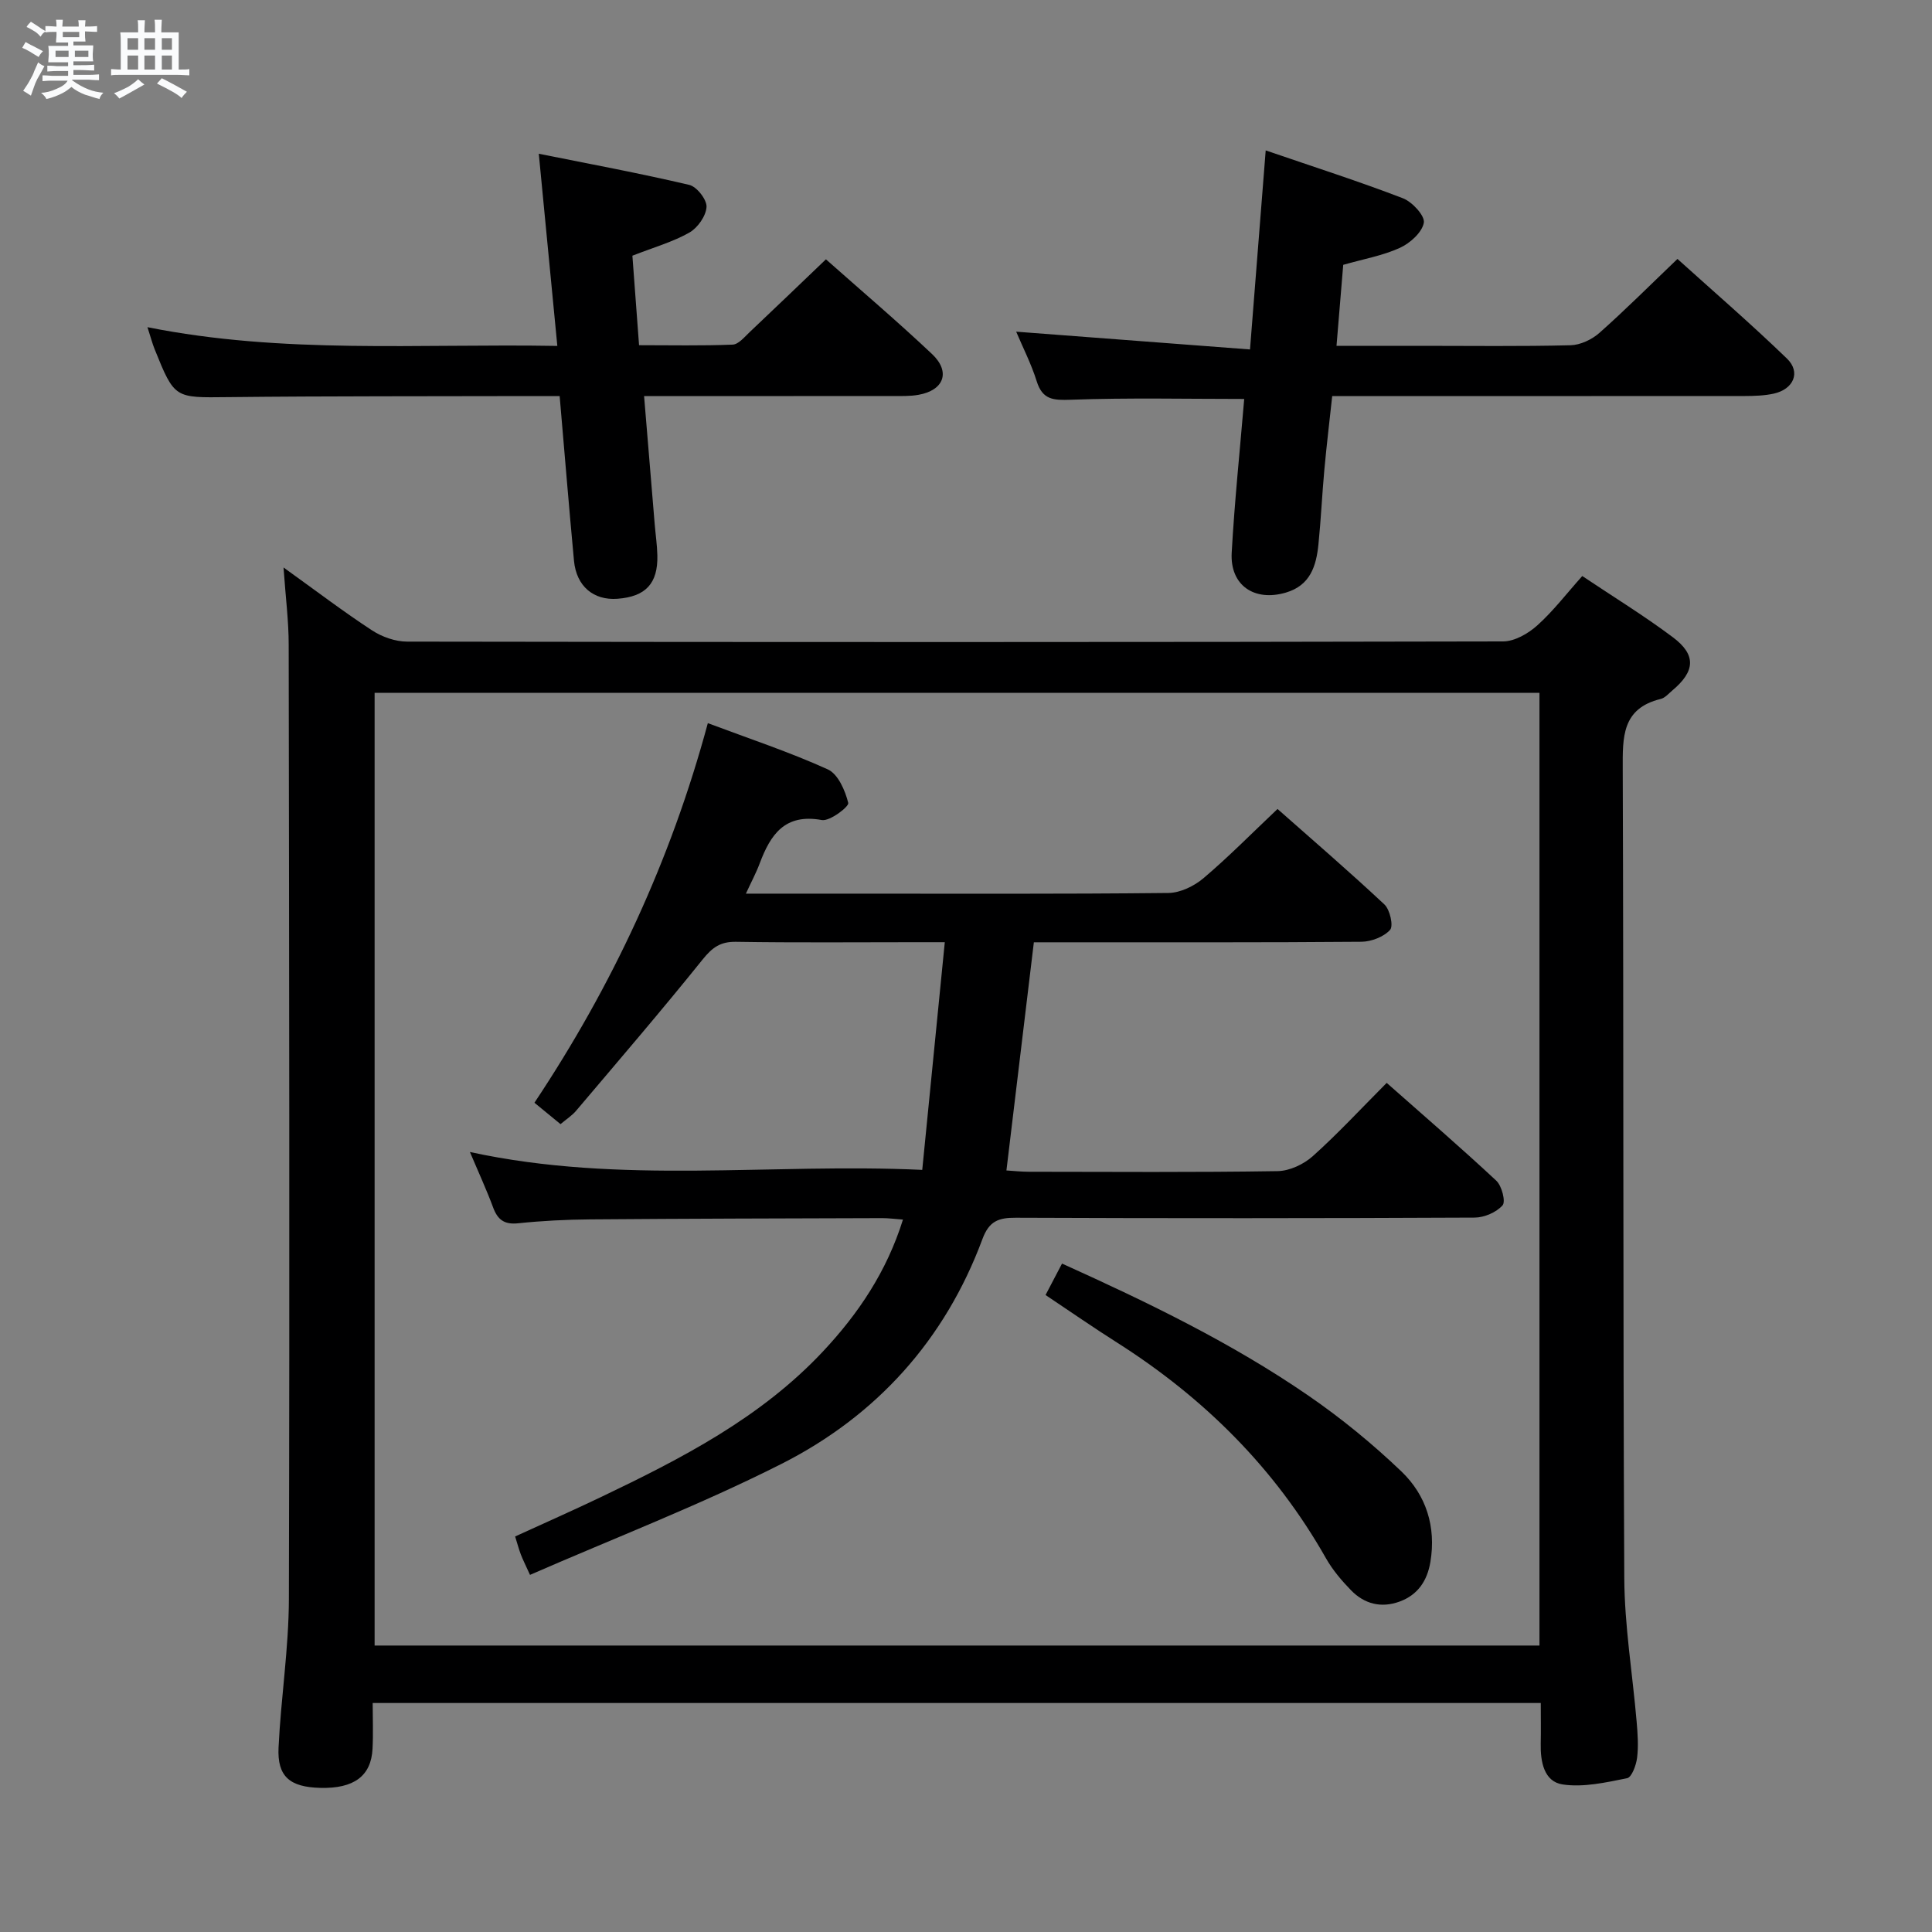 <svg enable-background="new 0 0 400 400" viewBox="0 0 400 400" xmlns="http://www.w3.org/2000/svg"><rect x="0" y="0" width="400" height="400" fill="#808080" stroke="none"/><path d="m6.8 9.5c.6.3 1.3.7 2.1 1.1-.4.4-.7.8-.9 1.2-.7-.4-1.3-.8-1.8-1.1s-1.1-.6-1.6-.8c.2-.4.5-.8.7-1.2.4.2.8.5 1.5.8zm.9 6.9c-.3.6-.5 1.1-.7 1.7s-.4 1.1-.6 1.7c-.6-.4-1.1-.7-1.6-1 .7-1 1.2-1.8 1.5-2.4.3-.5.6-1.1.8-1.7.3-.6.5-1.2.8-1.8.3.3.8.6 1.3.8-.7 1.3-1.2 2.2-1.5 2.7zm.1-11c.4.3 1 .7 1.7 1.1-.5.2-.8.6-1.1 1.1-.5-.6-1-1-1.4-1.2s-.9-.6-1.5-.8c.2-.4.5-.7.9-1.1.5.3.9.6 1.4.9zm10.5 13.1c1 .4 2 .6 3.1.7-.4.4-.7.8-.8 1.3-.9-.2-1.9-.6-3-.9-1-.4-2-.9-2.8-1.6-.5.4-1.1.9-1.9 1.3s-1.9.9-3.3 1.2c-.1-.3-.5-.8-1.1-1.3 1 0 2.1-.3 3.2-.8 1.2-.5 1.9-1 2.3-1.7h-3.2c-.4 0-1 0-2 .1v-1.2c1 0 1.7.1 2 .1h3.3v-1h-2.3c-.2 0-.9 0-2 .1v-1.2c1.2 0 1.9.1 2 .1h2.3v-.8h-4.1c0-.7.1-1.2.1-1.6 0-.5 0-1.1-.1-1.8h4.1v-.7h-2.5c0-.6.1-1.1.1-1.6v-.6h-.5c-.4 0-1 0-1.8.1v-1.3c1.2 0 1.9.1 2.1.1h.2c0-.3 0-.8-.1-1.4h1.4c0 .6-.1 1-.1 1.4h3.4c0-.4 0-.8-.1-1.3h1.5c0 .4-.1.9-.1 1.3.7 0 1.5 0 2.5-.1v1.2c-1 0-1.8-.1-2.5-.1v.6c0 .3 0 .8.1 1.5h-2.5v.8h4.1c0 .7-.1 1.3-.1 1.8s0 1 .1 1.5h-4.1v.8h1.4c.8 0 1.8 0 2.9-.1v1.2c-1 0-1.9-.1-2.8-.1h-1.5v1h3.2c.3 0 1 0 2.1-.1v1.2c-1.1 0-1.8-.1-2.1-.1h-3.4l-.1.1c1.4 1 2.4 1.5 3.4 1.9zm-4.1-6.7v-1.3h-2.7v1.3zm2.2-4.1v-1.1h-3.4v1.1zm1.9 4.1v-1.3h-2.8v1.3z" fill="#fafbfc"/><path d="m37 6.7v2.3 5.4c1 0 1.8 0 2.2-.1v1.3c-.6 0-1.5-.1-2.5-.1h-11.9c-.7 0-1.3 0-1.8.1v-1.3c.5 0 1.1.1 2 .1v-5.2c0-1 0-1.8-.1-2.5h3.7c0-1.3 0-2.1-.1-2.5h1.5c0 .4-.1 1.3-.1 2.5h2.2c0-1.2 0-2.1-.1-2.6h1.5c0 .4-.1 1.3-.1 2.6zm-12.3 13.7c-.3-.4-.7-.8-1.1-1.1 1.1-.4 2.1-.9 2.9-1.3.8-.5 1.5-1 2.1-1.6.4.4.9.8 1.3 1.1-2.5 1.4-4.2 2.4-5.2 2.9zm3.9-10.1v-2.4h-2.2v2.4zm0 4.1v-2.9h-2.2v2.9zm3.5-4.1v-2.4h-2.2v2.4zm0 4.1v-2.9h-2.2v2.9zm.4 2.9 1-1.1c.6.3 1.4.7 2.5 1.3s2 1.1 2.7 1.5c-.4.4-.8.8-1.1 1.3-.8-.8-2.5-1.7-5.1-3zm3.1-7v-2.4h-2.1v2.4zm0 4.1v-2.9h-2.1v2.9z" fill="#fafbfc"/><g fill="#000001"><path d="m58.7 117.49c6.73 4.83 12.4 9.15 18.34 13.03 2.07 1.35 4.82 2.32 7.26 2.32 75.63.12 151.27.13 226.9-.04 2.39-.01 5.19-1.62 7.07-3.31 3.31-2.97 6.05-6.57 9.32-10.23 6.46 4.33 12.84 8.23 18.79 12.7 4.86 3.65 4.58 7.04-.15 11-.76.64-1.51 1.54-2.4 1.75-8.08 1.97-7.88 7.95-7.86 14.56.2 55.81.04 111.62.32 167.43.05 9.93 1.71 19.84 2.56 29.77.21 2.48.4 5.02.09 7.47-.19 1.53-1.11 4.03-2.07 4.22-4.39.88-9.03 1.94-13.34 1.29-3.87-.58-4.62-4.73-4.54-8.47.06-2.66.01-5.32.01-8.39-80.56 0-160.88 0-241.84 0 0 3.23.13 6.35-.03 9.46-.28 5.67-3.86 8.29-10.83 8.11-6.3-.16-8.92-2.34-8.63-8.35.49-10.28 2.12-20.54 2.14-30.82.17-65.8.06-131.61-.04-197.41.01-4.96-.64-9.92-1.07-16.09zm18.86 25.95v197.25h241.17c0-65.87 0-131.43 0-197.25-80.49 0-160.7 0-241.17 0z"/><path d="m115.39 71.62c-1.29-13.4-2.5-25.93-3.84-39.79 10.35 2.08 20.81 4.02 31.15 6.45 1.56.36 3.66 3.05 3.58 4.56-.11 1.88-1.83 4.33-3.55 5.31-3.42 1.94-7.32 3.04-11.8 4.79.42 5.67.88 11.73 1.38 18.53 6.56 0 12.98.14 19.38-.12 1.21-.05 2.44-1.57 3.51-2.58 5.2-4.91 10.35-9.87 15.8-15.08 7.13 6.33 14.73 12.78 21.97 19.61 3.89 3.68 2.48 7.5-2.79 8.44-1.78.32-3.64.25-5.47.25-16.97.02-33.94.01-51.36.01.76 9.14 1.48 17.84 2.2 26.54.18 2.15.5 4.3.55 6.45.13 5.82-2.42 8.54-8.26 8.98-4.95.37-8.5-2.59-9-7.85-1.05-11.21-1.96-22.44-2.97-34.12-2.08 0-3.88 0-5.67 0-20.99.06-41.98-.01-62.97.22-11.07.12-11.07.36-15.21-9.91-.49-1.21-.81-2.49-1.49-4.57 28.12 5.62 55.99 3.38 84.86 3.88z"/><path d="m262.05 31.14c10 3.43 19.31 6.41 28.41 9.91 1.93.74 4.59 3.64 4.33 5.07-.37 2.01-2.86 4.24-4.97 5.2-3.56 1.62-7.53 2.31-11.72 3.51-.45 5.36-.89 10.76-1.39 16.77h17.47c10.33 0 20.66.14 30.98-.12 2.03-.05 4.41-1.17 5.97-2.55 5.35-4.74 10.41-9.81 16.17-15.32 7.32 6.61 15.2 13.41 22.67 20.63 2.92 2.82 1.38 6.35-2.75 7.26-1.92.42-3.95.48-5.94.49-26.48.02-52.96.01-79.45.01-1.82 0-3.65 0-6.01 0-.56 5.2-1.17 10.24-1.63 15.29-.47 5.13-.7 10.28-1.22 15.4-.45 4.47-1.67 8.51-6.75 10-6.54 1.92-11.59-1.51-11.21-8.27.59-10.6 1.7-21.17 2.59-31.82-12.01 0-23.95-.27-35.86.16-3.66.13-5.9.04-7.11-3.85-1.12-3.58-2.86-6.96-4.24-10.24 16.12 1.22 31.92 2.43 48.41 3.68 1.12-14.14 2.14-27.12 3.25-41.21z"/><path d="m190.94 242.21c1.58-15.97 3.09-31.13 4.67-47.14-2.56 0-4.15 0-5.74 0-12.5 0-25 .12-37.49-.08-3.24-.05-4.91 1.18-6.89 3.64-8.54 10.62-17.42 20.96-26.23 31.36-.82.97-1.95 1.69-3.21 2.75-1.8-1.48-3.44-2.82-5.4-4.43 16.11-24.2 28.21-50.11 35.9-78.59 8.55 3.21 16.89 5.97 24.83 9.57 2.13.96 3.61 4.38 4.24 6.95.19.76-3.81 3.84-5.47 3.54-7.67-1.4-10.62 3.01-12.86 8.97-.74 1.98-1.75 3.85-2.86 6.27h20.49c22.33 0 44.66.1 66.99-.14 2.46-.03 5.32-1.42 7.26-3.06 5.19-4.4 9.98-9.27 15.33-14.33 7.08 6.26 14.75 12.86 22.13 19.77 1.15 1.08 1.9 4.45 1.17 5.26-1.31 1.45-3.88 2.44-5.93 2.46-20.33.17-40.66.1-60.99.11-2.29 0-4.59 0-6.83 0-1.91 15.9-3.77 31.33-5.68 47.24 1.48.09 3.07.27 4.66.27 17.16.02 34.33.14 51.49-.13 2.47-.04 5.39-1.41 7.27-3.09 5.19-4.65 9.94-9.79 15.31-15.18 7.68 6.79 15.32 13.37 22.69 20.25 1.15 1.07 1.98 4.33 1.3 5.1-1.28 1.45-3.78 2.53-5.78 2.54-31.66.15-63.32.16-94.98.03-3.6-.02-5.55.69-6.93 4.42-7.76 20.89-21.94 36.59-41.6 46.54-16.83 8.51-34.52 15.32-52.07 22.98-.99-2.19-1.51-3.2-1.91-4.26s-.69-2.16-1.17-3.69c5.99-2.74 11.87-5.34 17.67-8.11 16.71-7.99 33.14-16.41 46.06-30.19 7.34-7.83 13.2-16.54 16.57-27.31-1.74-.13-3-.3-4.27-.3-20.16.06-40.32.1-60.48.26-4.98.04-9.98.29-14.94.81-2.88.3-4.24-.76-5.18-3.32-1.31-3.54-2.9-6.97-4.79-11.44 31.36 6.81 62.12 2.24 93.65 3.7z"/><path d="m216.47 268.12c1.13-2.15 2.17-4.14 3.41-6.51 17.88 8.07 35.17 16.44 51.04 27.36 6.8 4.68 13.27 9.98 19.23 15.68 5.12 4.91 7.21 11.44 6 18.72-.65 3.9-2.59 6.83-6.38 8.22-3.82 1.39-7.3.5-10.06-2.35-1.95-2-3.82-4.21-5.19-6.63-10.56-18.64-25.26-33.21-43.24-44.64-4.91-3.11-9.66-6.41-14.81-9.85z"/></g></svg>